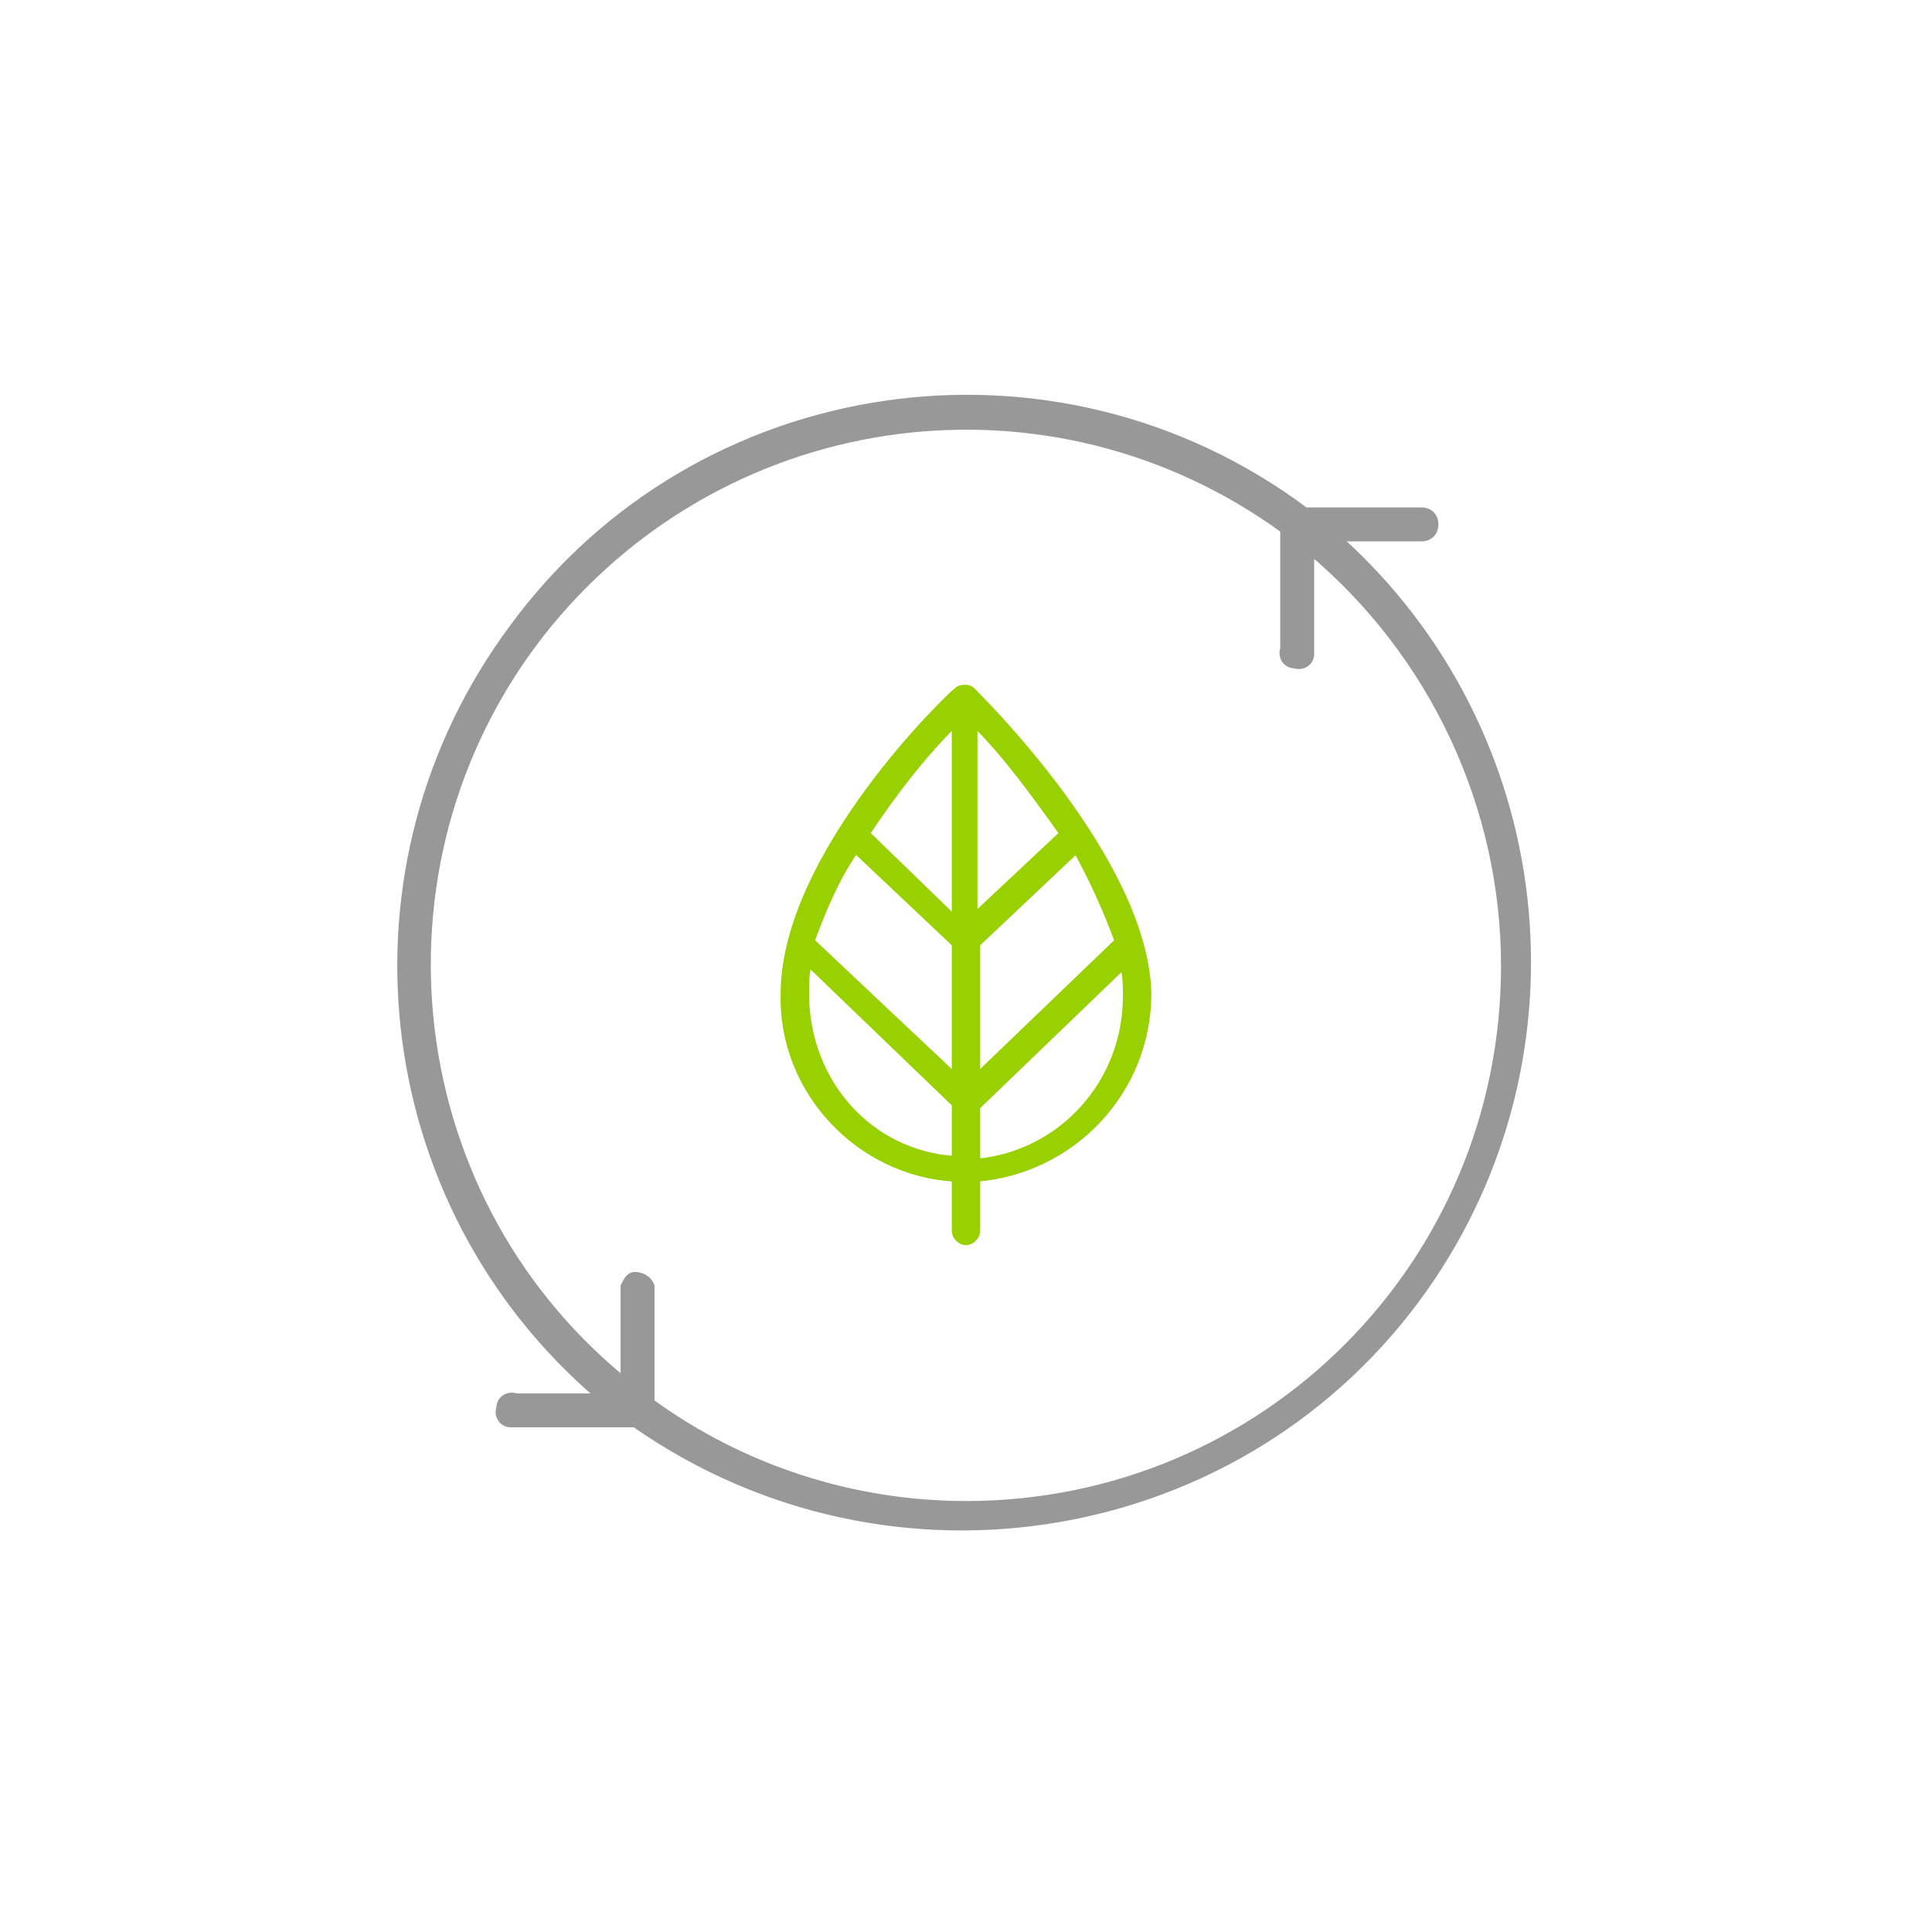 <?xml version="1.0" encoding="utf-8"?>
<!-- Generator: Adobe Illustrator 24.0.0, SVG Export Plug-In . SVG Version: 6.00 Build 0)  -->
<svg version="1.1" id="Layer_1" xmlns="http://www.w3.org/2000/svg" xmlns:xlink="http://www.w3.org/1999/xlink" x="0px" y="0px"
	 viewBox="0 0 70 70" style="enable-background:new 0 0 70 70;" xml:space="preserve">
<style type="text/css">
	.st0{fill:#99D000;stroke:#99D000;stroke-width:0.23;stroke-miterlimit:10;}
	.st1{fill:#989898;stroke:#989898;stroke-width:0.23;stroke-miterlimit:10;}
</style>
<title>SCG-Residual-Impact</title>
<path class="st0" d="M35.2,25c-0.1-0.1-0.4-0.1-0.5,0c0,0,0,0,0,0c-0.3,0.2-6.3,6-6.3,11c-0.1,3.5,2.7,6.5,6.2,6.7v1.9
	c0,0.2,0.2,0.4,0.4,0.4s0.4-0.2,0.4-0.4v-1.9c3.5-0.3,6.2-3.2,6.2-6.7C41.5,31.2,35.5,25.3,35.2,25z M40.5,34.1L35.4,39v-4.8
	l3.6-3.4C39.6,31.9,40.1,33,40.5,34.1z M31,30.8l3.6,3.4V39l-5.2-4.9C29.8,33,30.3,31.8,31,30.8z M35.3,33.2v-7
	c1.2,1.2,2.2,2.6,3.2,4L35.3,33.2z M34.6,26.2v7.1l-3.2-3.1C32.4,28.7,33.4,27.4,34.6,26.2L34.6,26.2z M29.2,36c0-0.4,0-0.7,0.1-1.1
	l5.3,5.1v2C31.5,41.8,29.2,39.2,29.2,36z M35.4,42.1v-2l5.3-5.1c0.1,0.4,0.1,0.7,0.1,1.1C40.8,39.2,38.5,41.8,35.4,42.1z"/>
<path class="st1" d="M52,19c0-0.3-0.2-0.5-0.5-0.5c0,0,0,0,0,0h-4.2c-9.1-6.8-22-4.9-28.7,4.2c-6.5,8.7-5.1,20.9,3.1,27.9h-3
	c-0.3-0.1-0.6,0.1-0.6,0.4c-0.1,0.3,0.1,0.6,0.4,0.6c0.1,0,0.2,0,0.3,0H23c9.3,6.5,22.1,4.3,28.6-4.9c6-8.5,4.7-20.2-3.1-27.2h3
	C51.8,19.5,52,19.3,52,19z M54.5,35c0,10.8-8.7,19.5-19.5,19.5c-4.1,0-8.1-1.3-11.4-3.7v-4.2c-0.1-0.3-0.4-0.4-0.6-0.4
	c-0.2,0-0.3,0.2-0.4,0.4V50c-8.3-6.8-9.5-19.1-2.7-27.4c6.6-8,18.2-9.5,26.6-3.4v4.3c-0.1,0.3,0.1,0.6,0.4,0.6
	c0.3,0.1,0.6-0.1,0.6-0.4c0-0.1,0-0.2,0-0.3V20C51.9,23.7,54.5,29.2,54.5,35L54.5,35z"/>
</svg>
